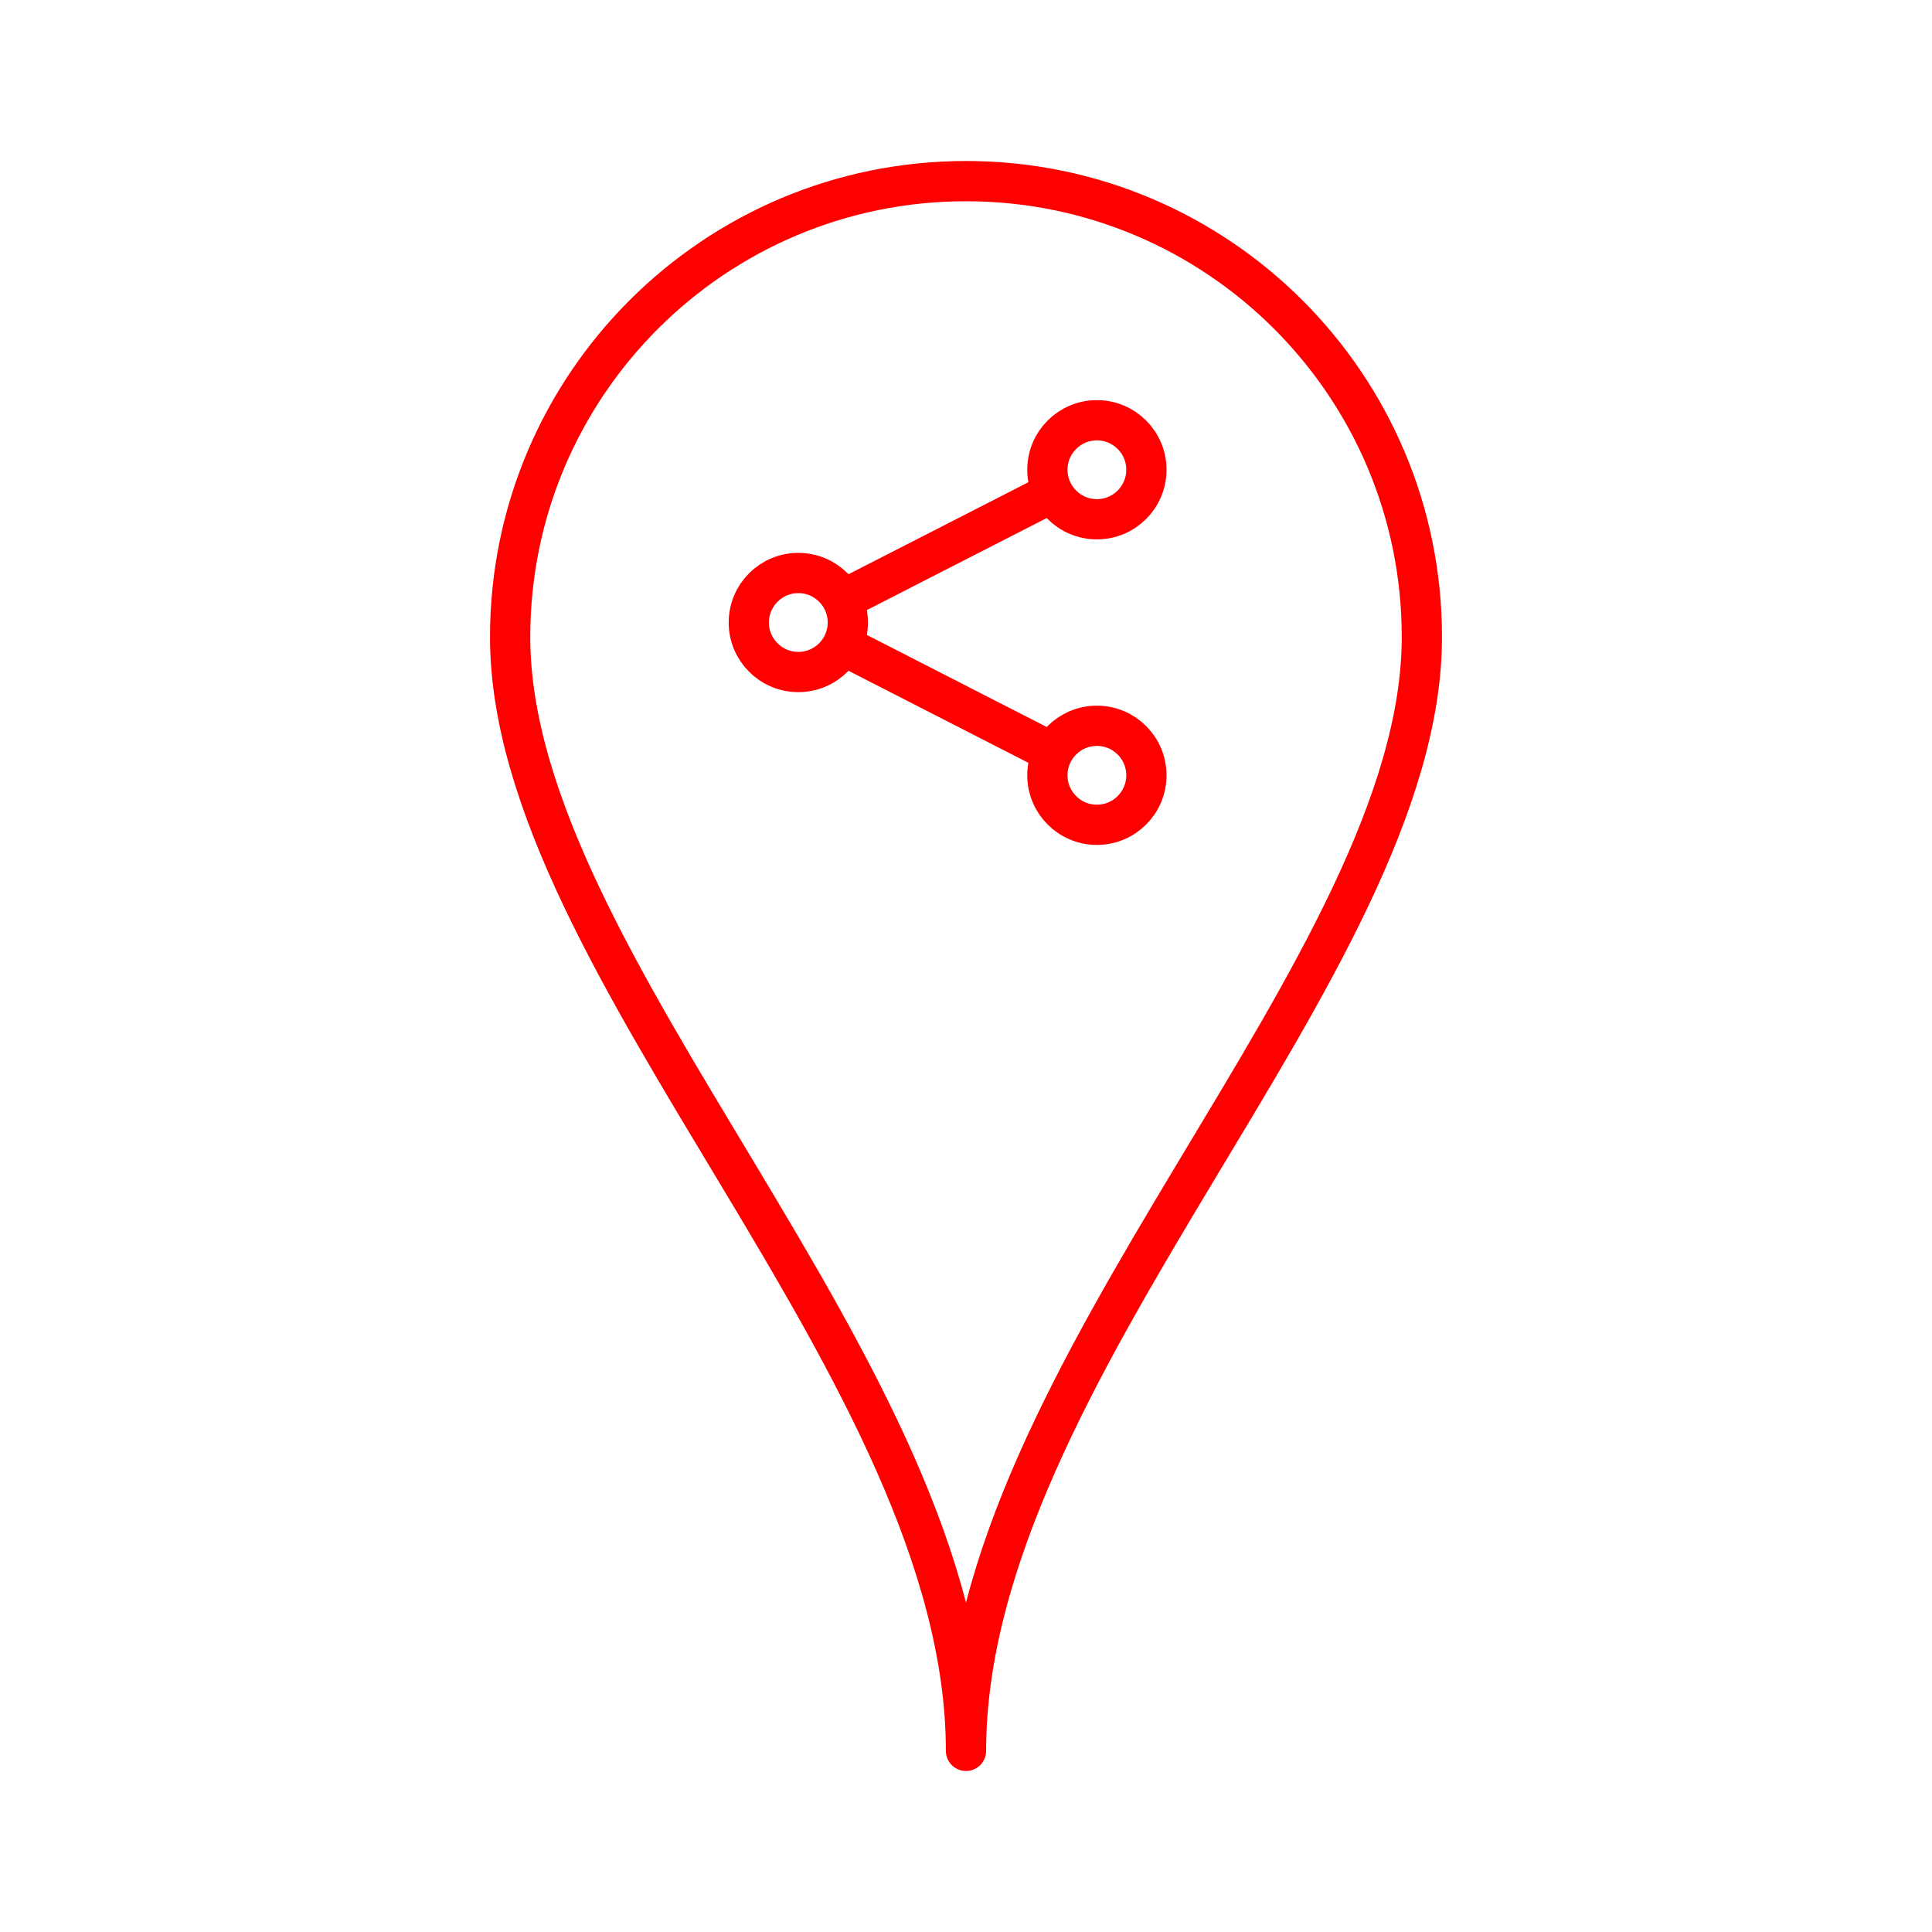 <?xml version="1.0" encoding="UTF-8"?><svg id="a" xmlns="http://www.w3.org/2000/svg" viewBox="0 0 48 48"><defs><style>.b{stroke-miterlimit:10;}.b,.c{fill:none;stroke:#FF0000;}.c{stroke-linecap:round;stroke-linejoin:round;}</style></defs><path class="c" d="M24,43.5c0-9.447,11.326-19.5,11.326-27.674,0-6.255-5.071-11.326-11.326-11.326-6.255,0-11.326,5.071-11.326,11.326,0,8.174,11.326,18.226,11.326,27.674Z"/><g><circle class="b" cx="27.252" cy="11.671" r="1.23"/><circle class="b" cx="19.834" cy="15.466" r="1.23"/><circle class="b" cx="27.252" cy="19.262" r="1.23"/></g><line class="b" x1="20.929" y1="14.906" x2="26.158" y2="12.231"/><line class="b" x1="20.929" y1="16.026" x2="26.158" y2="18.702"/></svg>
